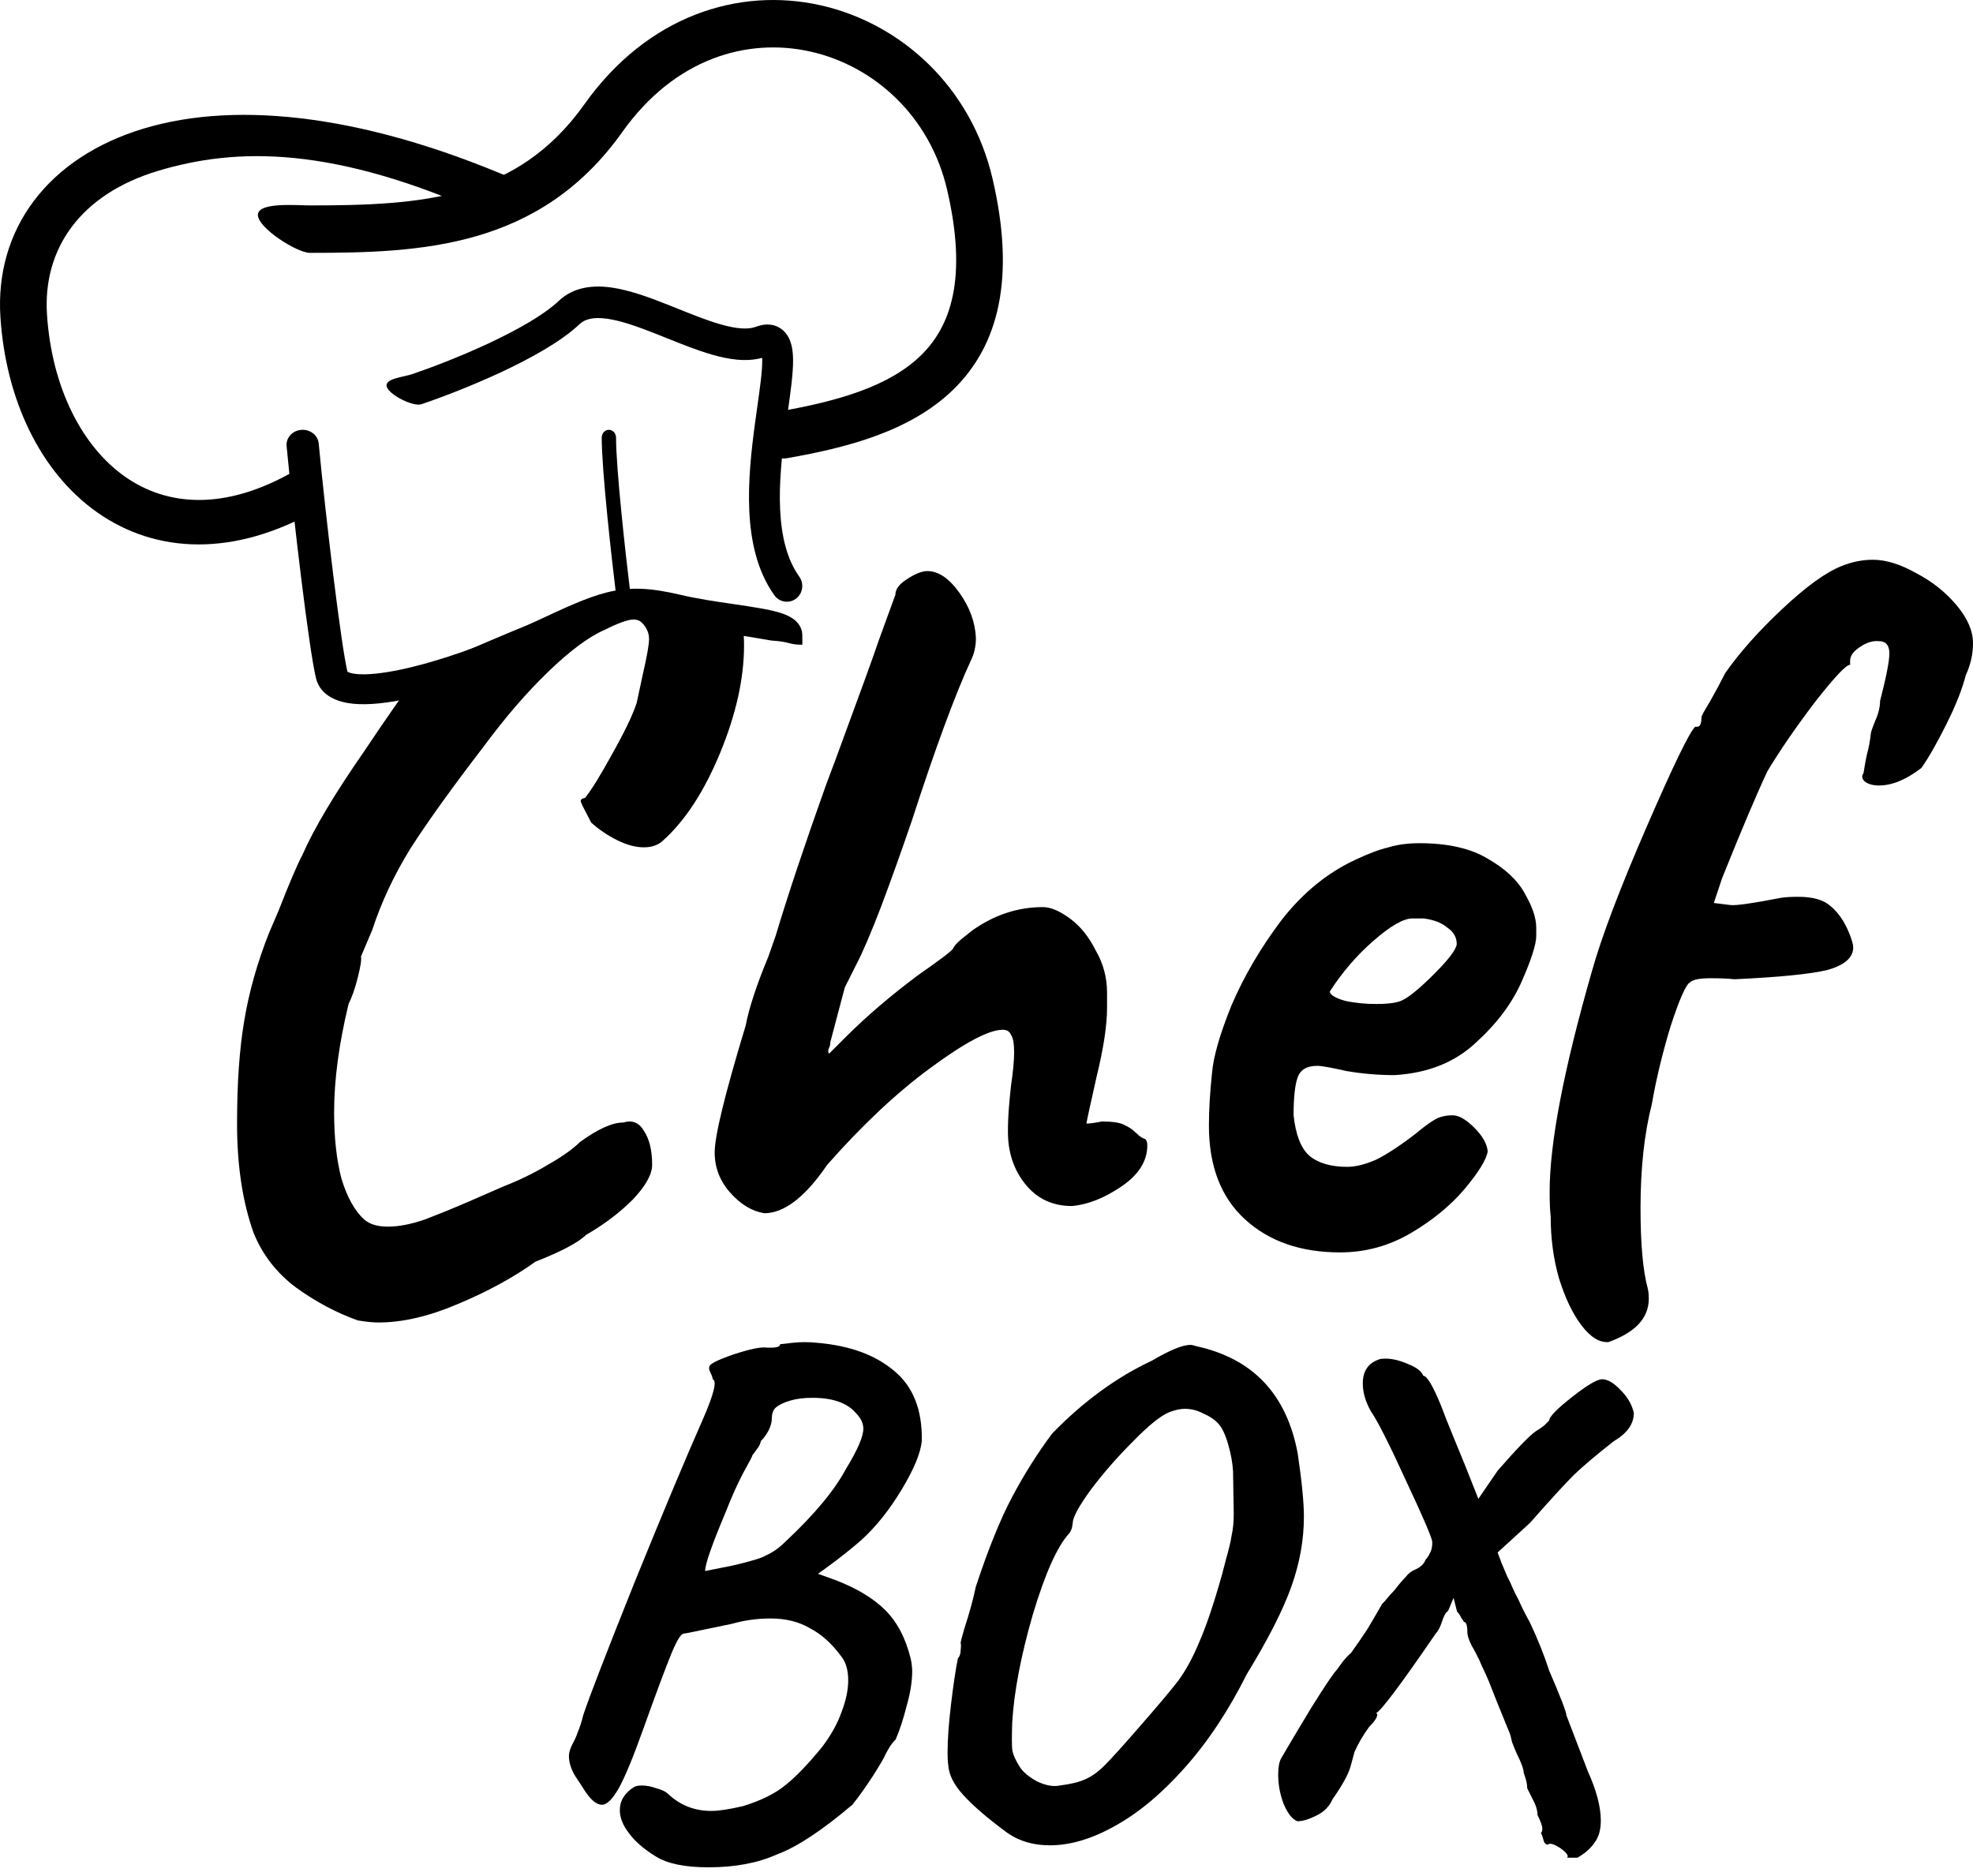 <svg width="223" height="212" viewBox="0 0 223 212" fill="none" xmlns="http://www.w3.org/2000/svg">
<path d="M74.099 209.803C72.752 208.974 71.741 208.094 71.067 207.162C70.393 206.281 70.056 205.426 70.056 204.598C70.056 203.51 70.601 202.63 71.689 201.956C71.896 201.853 72.181 201.801 72.544 201.801C73.063 201.801 73.607 201.904 74.177 202.112C74.799 202.267 75.266 202.5 75.577 202.811C76.924 204.054 78.531 204.675 80.397 204.675C81.227 204.675 82.419 204.494 83.974 204.132C85.995 203.51 87.576 202.733 88.717 201.801C89.909 200.869 91.308 199.418 92.915 197.45C93.9 196.155 94.626 194.86 95.092 193.565C95.611 192.219 95.87 191.002 95.87 189.914C95.87 188.723 95.585 187.79 95.014 187.117C93.978 185.719 92.811 184.683 91.516 184.009C90.272 183.284 88.794 182.922 87.084 182.922C85.581 182.922 84.103 183.129 82.652 183.543L78.142 184.476C77.935 184.527 77.65 184.579 77.287 184.631C76.976 184.631 76.51 185.382 75.888 186.884C75.266 188.386 74.203 191.235 72.7 195.43C71.611 198.486 70.704 200.687 69.979 202.034C69.253 203.329 68.605 203.976 68.035 203.976C67.413 203.976 66.739 203.406 66.013 202.267C65.858 202.008 65.521 201.49 65.002 200.713C64.536 199.936 64.303 199.185 64.303 198.46C64.303 198.098 64.432 197.657 64.692 197.139C64.951 196.673 65.158 196.207 65.314 195.741C65.521 195.275 65.728 194.627 65.936 193.799C66.609 191.779 68.553 186.754 71.767 178.726C75.032 170.698 77.572 164.638 79.386 160.546C80.682 157.594 81.071 156.04 80.553 155.885C80.553 155.729 80.475 155.496 80.32 155.186C80.164 154.875 80.112 154.642 80.164 154.486C80.164 154.176 81.071 153.709 82.885 153.088C84.751 152.466 86.021 152.207 86.695 152.311H87.162C87.835 152.311 88.172 152.182 88.172 151.923C88.276 151.923 88.743 151.871 89.572 151.767C90.453 151.664 91.386 151.664 92.371 151.767C96.051 152.078 98.954 153.14 101.079 154.953C103.204 156.714 104.241 159.329 104.189 162.799C104.085 164.146 103.334 165.985 101.934 168.316C100.535 170.646 99.006 172.563 97.347 174.065C96.518 174.79 95.559 175.567 94.47 176.396C93.433 177.172 92.76 177.665 92.449 177.872L94.392 178.571C96.829 179.503 98.721 180.643 100.068 181.989C101.416 183.336 102.375 185.175 102.945 187.506C103.049 188.023 103.101 188.49 103.101 188.904C103.101 190.043 102.893 191.338 102.479 192.789C102.116 194.239 101.701 195.508 101.235 196.595C100.923 196.906 100.664 197.243 100.457 197.605C100.25 197.968 100.12 198.201 100.068 198.305C100.016 198.512 99.55 199.315 98.669 200.713C97.787 202.06 97.01 203.148 96.336 203.976C92.915 206.877 90.09 208.741 87.861 209.57C85.684 210.554 83.093 211.046 80.086 211.046C77.391 211.046 75.395 210.632 74.099 209.803ZM79.697 177.561C80.216 177.457 81.252 177.25 82.808 176.939C84.362 176.577 85.477 176.266 86.151 176.007C86.254 175.955 86.566 175.8 87.084 175.541C87.654 175.23 88.224 174.79 88.794 174.22C92.06 171.164 94.341 168.419 95.636 165.985C96.932 163.861 97.58 162.359 97.58 161.479C97.58 160.857 97.295 160.261 96.725 159.692C95.74 158.552 94.107 157.983 91.827 157.983C90.842 157.983 90.012 158.086 89.339 158.293C88.613 158.5 88.069 158.759 87.706 159.07C87.395 159.329 87.239 159.744 87.239 160.313C87.239 160.728 87.11 161.194 86.85 161.712C86.591 162.178 86.306 162.566 85.995 162.877C85.944 163.188 85.788 163.499 85.529 163.809C85.321 164.12 85.166 164.327 85.062 164.431C85.062 164.535 84.699 165.234 83.974 166.529C83.3 167.824 82.652 169.274 82.03 170.879C80.475 174.557 79.697 176.784 79.697 177.561Z" fill="black"/>
<path d="M113.553 206.929C111.532 205.426 109.977 204.08 108.888 202.889C107.8 201.697 107.229 200.558 107.178 199.47C107.126 199.211 107.1 198.745 107.1 198.072C107.1 196.621 107.229 194.809 107.489 192.633C107.748 190.458 108.007 188.723 108.266 187.428C108.473 187.221 108.577 186.91 108.577 186.496C108.629 186.081 108.629 185.822 108.577 185.719C108.577 185.563 108.707 185.045 108.966 184.165C109.588 182.248 110.028 180.643 110.288 179.348C111.687 175.101 113.061 171.708 114.408 169.17C115.756 166.632 117.259 164.25 118.918 162.022C122.443 158.397 126.201 155.652 130.192 153.787C132.213 152.596 133.665 152 134.546 152C134.701 152 134.935 152.052 135.246 152.156C141.621 153.554 145.431 157.594 146.675 164.276C147.142 167.435 147.375 169.818 147.375 171.423C147.375 174.013 146.908 176.629 145.975 179.27C145.042 181.912 143.358 185.227 140.922 189.215C138.848 193.358 136.49 196.906 133.846 199.859C131.255 202.759 128.637 204.934 125.993 206.385C123.402 207.835 120.965 208.56 118.685 208.56C116.663 208.56 114.953 208.016 113.553 206.929ZM119.773 201.801C121.017 201.645 121.976 201.412 122.65 201.102C123.376 200.791 124.101 200.273 124.827 199.548C125.605 198.771 126.849 197.398 128.559 195.43C130.736 192.944 132.265 191.131 133.146 189.992C134.028 188.8 134.831 187.324 135.557 185.563C136.334 183.802 137.19 181.264 138.123 177.949L138.589 176.162C138.9 175.075 139.107 174.194 139.211 173.521C139.367 172.796 139.444 172.019 139.444 171.19L139.367 166.296C139.315 165.363 139.133 164.353 138.822 163.266C138.511 162.178 138.148 161.401 137.734 160.935C137.319 160.469 136.749 160.08 136.023 159.769C135.349 159.407 134.65 159.226 133.924 159.226C133.406 159.226 132.81 159.355 132.136 159.614C131.151 160.028 129.777 161.142 128.015 162.955C126.253 164.716 124.672 166.529 123.272 168.393C121.924 170.258 121.251 171.501 121.251 172.122C121.251 172.174 121.225 172.33 121.173 172.589C121.121 172.848 121.017 173.081 120.862 173.288C119.514 174.738 118.14 177.794 116.741 182.456C115.393 187.117 114.616 191.183 114.408 194.653C114.357 196.155 114.357 197.191 114.408 197.761C114.512 198.331 114.797 198.978 115.264 199.703C115.627 200.273 116.274 200.817 117.207 201.335C118.192 201.801 119.048 201.956 119.773 201.801Z" fill="black"/>
<path d="M177.123 209.959C177.331 209.751 177.071 209.389 176.346 208.871C175.62 208.405 175.154 208.275 174.946 208.482C174.791 208.482 174.661 208.405 174.557 208.249C174.506 208.146 174.454 207.99 174.402 207.783C174.35 207.576 174.272 207.369 174.169 207.162C174.272 207.058 174.324 206.903 174.324 206.695C174.324 206.385 174.143 205.867 173.78 205.142C173.78 204.624 173.598 204.028 173.236 203.355C172.873 202.63 172.665 202.215 172.614 202.112C172.614 201.801 172.562 201.464 172.458 201.102C172.354 200.739 172.277 200.506 172.225 200.402C172.225 199.988 171.966 199.263 171.447 198.227C171.24 197.761 171.059 197.321 170.903 196.906C170.799 196.44 170.722 196.129 170.67 195.974C169.685 193.591 168.882 191.597 168.26 189.992C168 189.37 167.741 188.8 167.482 188.282C167.275 187.764 167.119 187.428 167.016 187.272C166.912 187.013 166.679 186.573 166.316 185.952C166.005 185.33 165.849 184.838 165.849 184.476C165.849 183.699 165.72 183.31 165.461 183.31C165.409 183.207 165.305 183.051 165.15 182.844C165.046 182.585 164.89 182.352 164.683 182.145L164.294 180.591L163.672 182.067C163.413 182.222 163.18 182.637 162.973 183.31C162.765 183.932 162.532 184.372 162.273 184.631C158.333 190.38 156.079 193.384 155.508 193.643C155.612 193.643 155.664 193.695 155.664 193.799C155.664 194.109 155.353 194.575 154.731 195.197C154.057 196.129 153.513 197.062 153.098 197.994C153.046 198.201 152.891 198.771 152.632 199.703C152.372 200.584 151.699 201.801 150.61 203.355C150.247 204.183 149.625 204.805 148.744 205.219C147.915 205.634 147.215 205.841 146.645 205.841C146.075 205.634 145.556 204.986 145.09 203.899C144.675 202.811 144.468 201.697 144.468 200.558C144.468 199.781 144.571 199.185 144.779 198.771C145.556 197.424 146.697 195.508 148.2 193.022C149.755 190.536 150.714 189.111 151.077 188.749C151.18 188.593 151.388 188.308 151.699 187.894C152.01 187.48 152.347 187.117 152.709 186.806C153.487 185.719 154.109 184.812 154.575 184.087C155.042 183.31 155.586 182.378 156.208 181.29C156.415 181.083 156.623 180.85 156.83 180.591C157.038 180.332 157.297 180.047 157.608 179.736C158.074 179.115 158.515 178.597 158.929 178.182C159.189 177.82 159.577 177.535 160.096 177.328C160.614 177.069 160.951 176.732 161.106 176.318C161.366 176.007 161.547 175.722 161.651 175.463C161.806 175.204 161.884 174.816 161.884 174.298C161.884 173.883 160.899 171.579 158.929 167.383C157.012 163.188 155.69 160.572 154.964 159.536C154.342 158.449 154.031 157.387 154.031 156.351C154.031 154.953 154.653 154.046 155.897 153.632C156.001 153.58 156.234 153.554 156.597 153.554C157.374 153.554 158.23 153.761 159.163 154.176C160.096 154.538 160.666 154.978 160.873 155.496C161.288 155.496 161.962 156.636 162.895 158.915C163.154 159.64 163.646 160.883 164.372 162.644L165.616 165.674L167.093 169.403L169.27 166.218C171.396 163.784 172.821 162.307 173.547 161.789C173.961 161.53 174.298 161.297 174.557 161.09C174.817 160.831 174.998 160.65 175.102 160.546C175.102 160.132 175.957 159.251 177.667 157.905C179.378 156.558 180.518 155.885 181.089 155.885C181.711 155.885 182.41 156.299 183.188 157.128C183.965 157.905 184.458 158.759 184.665 159.692C184.665 160.935 183.913 161.997 182.41 162.877C180.492 164.379 178.989 165.648 177.901 166.684C176.864 167.72 175.205 169.533 172.925 172.122L169.27 175.463L169.737 176.706L170.359 178.182C170.566 178.545 170.774 178.985 170.981 179.503C171.188 179.969 171.396 180.384 171.603 180.746C171.966 181.575 172.406 182.456 172.925 183.388C173.806 185.252 174.531 187.065 175.102 188.826C176.398 191.83 177.045 193.514 177.045 193.876L179.456 200.169C180.441 202.345 180.933 204.209 180.933 205.763C180.933 206.799 180.7 207.628 180.233 208.249C179.767 208.923 179.119 209.492 178.289 209.959H177.123Z" fill="black"/>
<path fill-rule="evenodd" clip-rule="evenodd" d="M47.686 75.612C49.166 75.057 50.853 74.372 52.78 73.536C68.013 66.927 71.161 66.266 79.316 68.029C80.953 68.383 82.373 68.707 83.593 68.999C83.928 70.093 84.096 71.404 84.096 72.933C84.096 76.661 83.201 80.699 81.412 85.048C79.622 89.397 77.482 92.698 74.993 94.95C74.448 95.494 73.709 95.766 72.775 95.766C71.842 95.766 70.83 95.494 69.741 94.95C68.652 94.407 67.679 93.747 66.823 92.97C66.123 91.65 65.734 90.873 65.656 90.64C65.578 90.407 65.734 90.252 66.123 90.174C66.823 89.32 67.835 87.689 69.157 85.281C70.558 82.796 71.492 80.855 71.958 79.457L72.659 76.195C73.125 74.175 73.359 72.855 73.359 72.234C73.359 71.535 73.087 70.914 72.542 70.37C72.308 70.137 71.997 70.02 71.608 70.02C70.986 70.02 69.897 70.409 68.34 71.186C66.551 71.962 64.411 73.554 61.922 75.962C59.51 78.292 57.098 81.088 54.686 84.349C51.107 89.009 48.345 92.853 46.4 95.882C44.532 98.911 43.093 101.979 42.081 105.085L40.798 108.114C40.876 108.425 40.759 109.201 40.448 110.444C40.136 111.687 39.786 112.696 39.397 113.473C38.308 117.977 37.763 122.055 37.763 125.705C37.763 128.578 38.036 131.064 38.58 133.16C39.203 135.257 40.059 136.811 41.148 137.82C41.77 138.364 42.665 138.636 43.832 138.636C45.077 138.636 46.477 138.364 48.033 137.82C49.667 137.199 51.379 136.5 53.169 135.723C54.958 134.947 56.203 134.403 56.903 134.092C58.693 133.393 60.365 132.578 61.922 131.646C63.556 130.714 64.761 129.86 65.54 129.083C67.562 127.608 69.196 126.87 70.441 126.87C71.453 126.559 72.231 126.87 72.775 127.802C73.398 128.734 73.709 130.015 73.709 131.646C73.709 132.733 72.97 134.054 71.492 135.607C70.013 137.082 68.263 138.403 66.24 139.568C65.384 140.422 63.478 141.432 60.521 142.597C58.031 144.383 55.114 145.975 51.768 147.373C48.5 148.771 45.505 149.47 42.782 149.47C42.159 149.47 41.381 149.392 40.448 149.237C38.036 148.382 35.702 147.14 33.445 145.509C31.267 143.878 29.672 141.82 28.66 139.335C27.415 135.84 26.793 131.724 26.793 126.986C26.793 122.404 27.065 118.521 27.61 115.337C28.154 112.075 29.088 108.774 30.411 105.435L31.461 102.988C32.706 99.804 33.601 97.707 34.145 96.698C35.468 93.669 37.802 89.747 41.148 84.932C43.812 80.943 45.991 77.837 47.686 75.612ZM82.528 134.791C83.695 136.112 84.978 136.888 86.379 137.121C88.635 137.121 91.008 135.296 93.498 131.646C97.466 127.142 101.356 123.491 105.169 120.696C109.059 117.822 111.782 116.385 113.338 116.385C113.805 116.385 114.116 116.579 114.272 116.968C114.505 117.278 114.622 117.939 114.622 118.948C114.622 119.88 114.505 121.123 114.272 122.676C114.194 123.375 114.116 124.19 114.038 125.122C113.96 126.054 113.922 126.986 113.922 127.918C113.922 130.248 114.583 132.229 115.906 133.859C117.228 135.49 118.979 136.306 121.157 136.306C122.947 136.151 124.814 135.413 126.759 134.092C128.704 132.772 129.677 131.219 129.677 129.433C129.677 129.122 129.599 128.889 129.443 128.734C129.132 128.656 128.782 128.423 128.393 128.035C128.004 127.646 127.537 127.336 126.993 127.103C126.526 126.87 125.709 126.753 124.542 126.753C123.764 126.909 123.18 126.986 122.791 126.986C122.869 126.52 123.258 124.734 123.958 121.628C124.736 118.443 125.125 115.88 125.125 113.939V113.123V112.191C125.125 110.483 124.697 108.891 123.842 107.415C123.064 105.862 122.091 104.658 120.924 103.804C119.757 102.95 118.745 102.522 117.89 102.522C115.011 102.522 112.327 103.416 109.837 105.202L108.67 106.134C108.125 106.6 107.814 106.949 107.736 107.182C107.658 107.415 106.336 108.425 103.768 110.211C100.656 112.541 97.972 114.832 95.715 117.084L93.731 119.065C93.653 119.065 93.615 118.948 93.615 118.715C93.615 118.638 93.653 118.521 93.731 118.366C93.809 118.21 93.848 118.016 93.848 117.783L95.482 111.609L96.766 109.046C97.466 107.726 98.4 105.551 99.567 102.522C100.734 99.416 101.901 96.154 103.068 92.737C105.713 84.582 107.931 78.564 109.72 74.68C110.109 73.904 110.304 73.049 110.304 72.117C110.226 70.331 109.603 68.623 108.436 66.992C107.269 65.361 106.063 64.545 104.818 64.545C104.196 64.545 103.418 64.856 102.484 65.477C101.628 66.021 101.201 66.603 101.201 67.225L99.333 72.35C98.789 73.981 97.155 78.486 94.432 85.864L93.381 88.66C90.969 95.416 89.063 101.125 87.663 105.784C87.585 106.017 87.312 106.794 86.846 108.114C85.523 111.298 84.667 113.9 84.278 115.919C81.944 123.608 80.777 128.384 80.777 130.248C80.777 131.957 81.361 133.471 82.528 134.791ZM151.461 141.548C147.026 141.548 143.447 140.305 140.724 137.82C138.001 135.335 136.639 131.801 136.639 127.219C136.639 125.433 136.756 123.453 136.989 121.278C137.145 119.414 137.884 116.851 139.207 113.589C140.607 110.328 142.474 107.143 144.809 104.037C147.221 100.93 150.021 98.639 153.211 97.164C154.69 96.465 155.935 95.999 156.946 95.766C157.958 95.455 159.125 95.3 160.447 95.3C163.637 95.3 166.205 95.882 168.15 97.047C170.173 98.212 171.573 99.532 172.351 101.008C173.207 102.484 173.635 103.765 173.635 104.852V105.435V105.784C173.635 106.716 173.09 108.425 172.001 110.91C170.912 113.395 169.161 115.725 166.749 117.9C164.415 120.074 161.381 121.278 157.646 121.511C155.779 121.511 153.951 121.356 152.161 121.045C150.449 120.657 149.36 120.463 148.893 120.463C147.726 120.463 146.987 120.89 146.676 121.744C146.365 122.598 146.209 124.035 146.209 126.054C146.442 128.229 147.026 129.743 147.96 130.598C148.971 131.452 150.411 131.879 152.278 131.879C153.211 131.879 154.301 131.607 155.546 131.064C156.79 130.442 158.269 129.471 159.98 128.151C160.914 127.375 161.653 126.831 162.198 126.52C162.742 126.21 163.404 126.054 164.182 126.054C164.882 126.054 165.699 126.52 166.633 127.452C167.566 128.384 168.072 129.277 168.15 130.132C167.994 131.064 167.138 132.462 165.582 134.325C164.026 136.189 162.003 137.859 159.514 139.335C157.024 140.81 154.34 141.548 151.461 141.548ZM155.546 113.473C157.024 113.473 158.035 113.318 158.58 113.007C159.358 112.619 160.525 111.648 162.081 110.095C163.715 108.464 164.571 107.338 164.649 106.716C164.649 105.94 164.299 105.318 163.598 104.852C162.976 104.309 162.081 103.959 160.914 103.804H159.63C158.619 103.804 157.141 104.658 155.195 106.367C153.328 107.998 151.694 109.9 150.294 112.075C150.372 112.463 150.955 112.813 152.044 113.123C153.134 113.356 154.301 113.473 155.546 113.473ZM178.768 149.819C179.78 151.139 180.791 151.761 181.803 151.683C184.837 150.596 186.354 148.965 186.354 146.79C186.354 146.324 186.315 145.936 186.238 145.625C185.693 143.606 185.421 140.577 185.421 136.539C185.421 132.034 185.849 128.112 186.704 124.773C187.171 122.055 187.871 119.142 188.805 116.036C189.817 112.929 190.556 111.26 191.022 111.027C191.334 110.716 192.112 110.561 193.357 110.561C194.446 110.561 195.341 110.599 196.041 110.677C201.098 110.444 204.599 110.095 206.544 109.629C208.49 109.085 209.462 108.231 209.462 107.066C209.462 106.755 209.306 106.211 208.995 105.435C208.451 104.115 207.75 103.105 206.895 102.406C206.117 101.707 204.911 101.358 203.277 101.358C202.421 101.358 201.759 101.396 201.293 101.474C198.103 102.095 196.196 102.367 195.574 102.289L193.707 102.056L194.64 99.261C196.819 93.824 198.531 89.786 199.775 87.145C201.176 84.815 202.965 82.214 205.144 79.34C207.4 76.467 208.723 75.069 209.112 75.146V74.68C209.112 74.137 209.462 73.632 210.162 73.166C210.94 72.622 211.68 72.389 212.38 72.467C213.158 72.467 213.547 72.933 213.547 73.865C213.547 74.719 213.197 76.505 212.496 79.224C212.496 79.923 212.302 80.699 211.913 81.553C211.602 82.33 211.446 82.796 211.446 82.951C211.368 83.728 211.213 84.543 210.979 85.398C210.824 86.174 210.707 86.835 210.629 87.378C210.396 87.689 210.435 87.999 210.746 88.31C211.135 88.621 211.68 88.776 212.38 88.776C213.858 88.776 215.453 88.116 217.165 86.796C217.943 85.708 218.876 84.078 219.966 81.903C221.055 79.728 221.794 77.865 222.183 76.311C222.728 75.146 223 73.942 223 72.7C223 71.302 222.378 69.865 221.133 68.39C219.888 66.914 218.371 65.71 216.581 64.778C214.792 63.769 213.158 63.264 211.68 63.264C210.512 63.264 209.345 63.497 208.178 63.963C206.389 64.662 204.133 66.293 201.409 68.856C198.764 71.341 196.624 73.748 194.991 76.078C194.446 77.165 193.862 78.253 193.24 79.34C192.617 80.35 192.306 80.932 192.306 81.088C192.306 81.787 192.151 82.136 191.839 82.136H191.606C190.984 82.68 189.155 86.446 186.121 93.436C183.086 100.426 181.025 105.862 179.935 109.745C176.745 120.851 175.15 129.161 175.15 134.675C175.15 135.918 175.189 136.849 175.267 137.471C175.267 139.956 175.578 142.286 176.201 144.46C176.901 146.713 177.757 148.499 178.768 149.819Z" fill="black"/>
<path fill-rule="evenodd" clip-rule="evenodd" d="M68.819 48.578C69.266 48.578 69.629 48.973 69.629 49.461C69.629 52.969 70.698 62.589 71.241 67.008C71.3 67.492 70.989 67.936 70.546 68.001C70.103 68.066 69.695 67.726 69.636 67.243C69.099 62.87 68.01 53.114 68.01 49.461C68.01 48.973 68.372 48.578 68.819 48.578Z" fill="black"/>
<path fill-rule="evenodd" clip-rule="evenodd" d="M16.256 14.525C26.888 11.324 41.84 12.918 59.913 21.05C61.23 21.643 58.915 21.415 58.293 22.67C57.671 23.924 56.372 24.881 55.055 24.289C37.648 16.456 26.739 16.639 17.845 19.317C9.142 21.938 4.819 28.069 5.312 35.561C5.856 43.805 9.26 50.447 14.125 53.87C18.789 57.151 25.326 57.842 33.334 53.205C34.579 52.484 33.248 53.869 34.005 55.055C34.761 56.241 37.318 56.778 36.074 57.499C26.572 63.001 17.674 62.614 10.992 57.912C4.51 53.352 0.657 45.108 0.049 35.876C-0.609 25.893 5.434 17.784 16.256 14.525Z" fill="black"/>
<path d="M34.048 48.584C35.05 48.503 35.934 49.19 36.022 50.12C36.412 54.235 37.044 59.961 37.672 65.038C38.307 70.169 38.922 74.494 39.27 75.907C39.279 75.914 39.295 75.926 39.32 75.941C39.453 76.016 39.758 76.128 40.336 76.182C41.497 76.29 43.212 76.119 45.334 75.669C49.532 74.779 54.734 72.927 58.982 70.957C59.52 70.708 60.035 70.468 60.529 70.237L60.53 70.237L60.53 70.237C63.921 68.656 66.337 67.529 68.529 66.971C71.236 66.282 73.577 66.447 76.91 67.227C78.892 67.691 80.915 67.986 82.829 68.264L82.829 68.264C83.953 68.428 85.039 68.586 86.057 68.77C86.707 68.887 87.329 69.017 87.877 69.17C88.4 69.316 88.978 69.515 89.462 69.816C89.933 70.108 90.649 70.717 90.678 71.721C90.705 72.643 90.679 72.867 90.679 72.867C89.06 72.867 89.462 72.544 87.202 72.396C87.038 72.363 85.545 72.12 85.361 72.087C84.596 71.949 83.636 71.808 82.576 71.652L82.576 71.652C80.534 71.351 78.121 70.996 76.019 70.504C73.014 69.8 71.364 69.754 69.493 70.23C67.676 70.693 65.632 71.644 62.133 73.272L62.13 73.274C61.652 73.496 61.147 73.732 60.611 73.98C56.173 76.037 50.694 77.999 46.146 78.964C43.895 79.441 41.723 79.707 39.971 79.544C38.307 79.389 36.227 78.727 35.718 76.659C35.315 75.02 34.678 70.471 34.053 65.423C33.421 60.322 32.786 54.566 32.393 50.415C32.305 49.486 33.046 48.666 34.048 48.584Z" fill="black"/>
<path fill-rule="evenodd" clip-rule="evenodd" d="M91.594 5.828C84.45 4.23 76.247 6.6 70.34 14.916C60.994 28.074 47.547 28.578 35.026 28.578C33.568 28.578 29.147 25.769 29.147 24.289C29.147 22.809 33.568 23.217 35.026 23.217C47.669 23.217 58.426 22.523 66.057 11.781C73.19 1.739 83.518 -1.468 92.731 0.594C101.858 2.636 109.759 9.829 112.176 20.166C114.801 31.396 112.885 39.01 107.76 44.018C102.897 48.771 95.642 50.615 89.008 51.777C87.571 52.029 86.206 51.05 85.958 49.591C85.71 48.133 86.674 46.746 88.111 46.495C94.745 45.333 100.508 43.666 104.098 40.157C107.427 36.903 109.399 31.503 107.038 21.404C105.108 13.15 98.825 7.446 91.594 5.828Z" fill="black"/>
<path fill-rule="evenodd" clip-rule="evenodd" d="M68.658 36.03C67.072 35.8 66.118 36.056 65.5 36.641C63.397 38.63 59.907 40.541 56.579 42.092C53.197 43.667 49.768 44.966 47.627 45.685C46.712 45.993 44.02 44.654 43.718 43.72C43.417 42.785 45.622 42.609 46.537 42.301C48.574 41.617 51.881 40.364 55.132 38.85C58.435 37.312 61.472 35.595 63.13 34.027C64.862 32.389 67.097 32.206 69.147 32.502C71.189 32.798 73.405 33.619 75.463 34.434C75.871 34.595 76.274 34.756 76.67 34.916C78.35 35.589 79.928 36.222 81.405 36.647C83.271 37.185 84.57 37.259 85.421 36.939C85.925 36.749 86.525 36.614 87.156 36.708C87.846 36.811 88.428 37.167 88.843 37.698C89.221 38.182 89.403 38.736 89.5 39.206C89.6 39.688 89.635 40.203 89.638 40.71C89.647 42.251 89.345 44.386 89.026 46.644C88.945 47.212 88.864 47.787 88.786 48.362C88.382 51.347 88.032 54.565 88.174 57.581C88.317 60.611 88.949 63.236 90.34 65.175C90.909 65.968 90.74 67.083 89.964 67.664C89.187 68.246 88.096 68.074 87.526 67.28C85.56 64.538 84.849 61.108 84.691 57.752C84.532 54.383 84.924 50.887 85.331 47.875C85.422 47.201 85.513 46.56 85.598 45.953C85.91 43.74 86.158 41.979 86.151 40.731C86.15 40.625 86.147 40.528 86.143 40.44C84.317 40.954 82.291 40.604 80.459 40.076C78.797 39.598 77.014 38.882 75.325 38.203C74.945 38.051 74.571 37.901 74.204 37.755C72.122 36.932 70.253 36.261 68.658 36.03Z" fill="black"/>
</svg>
